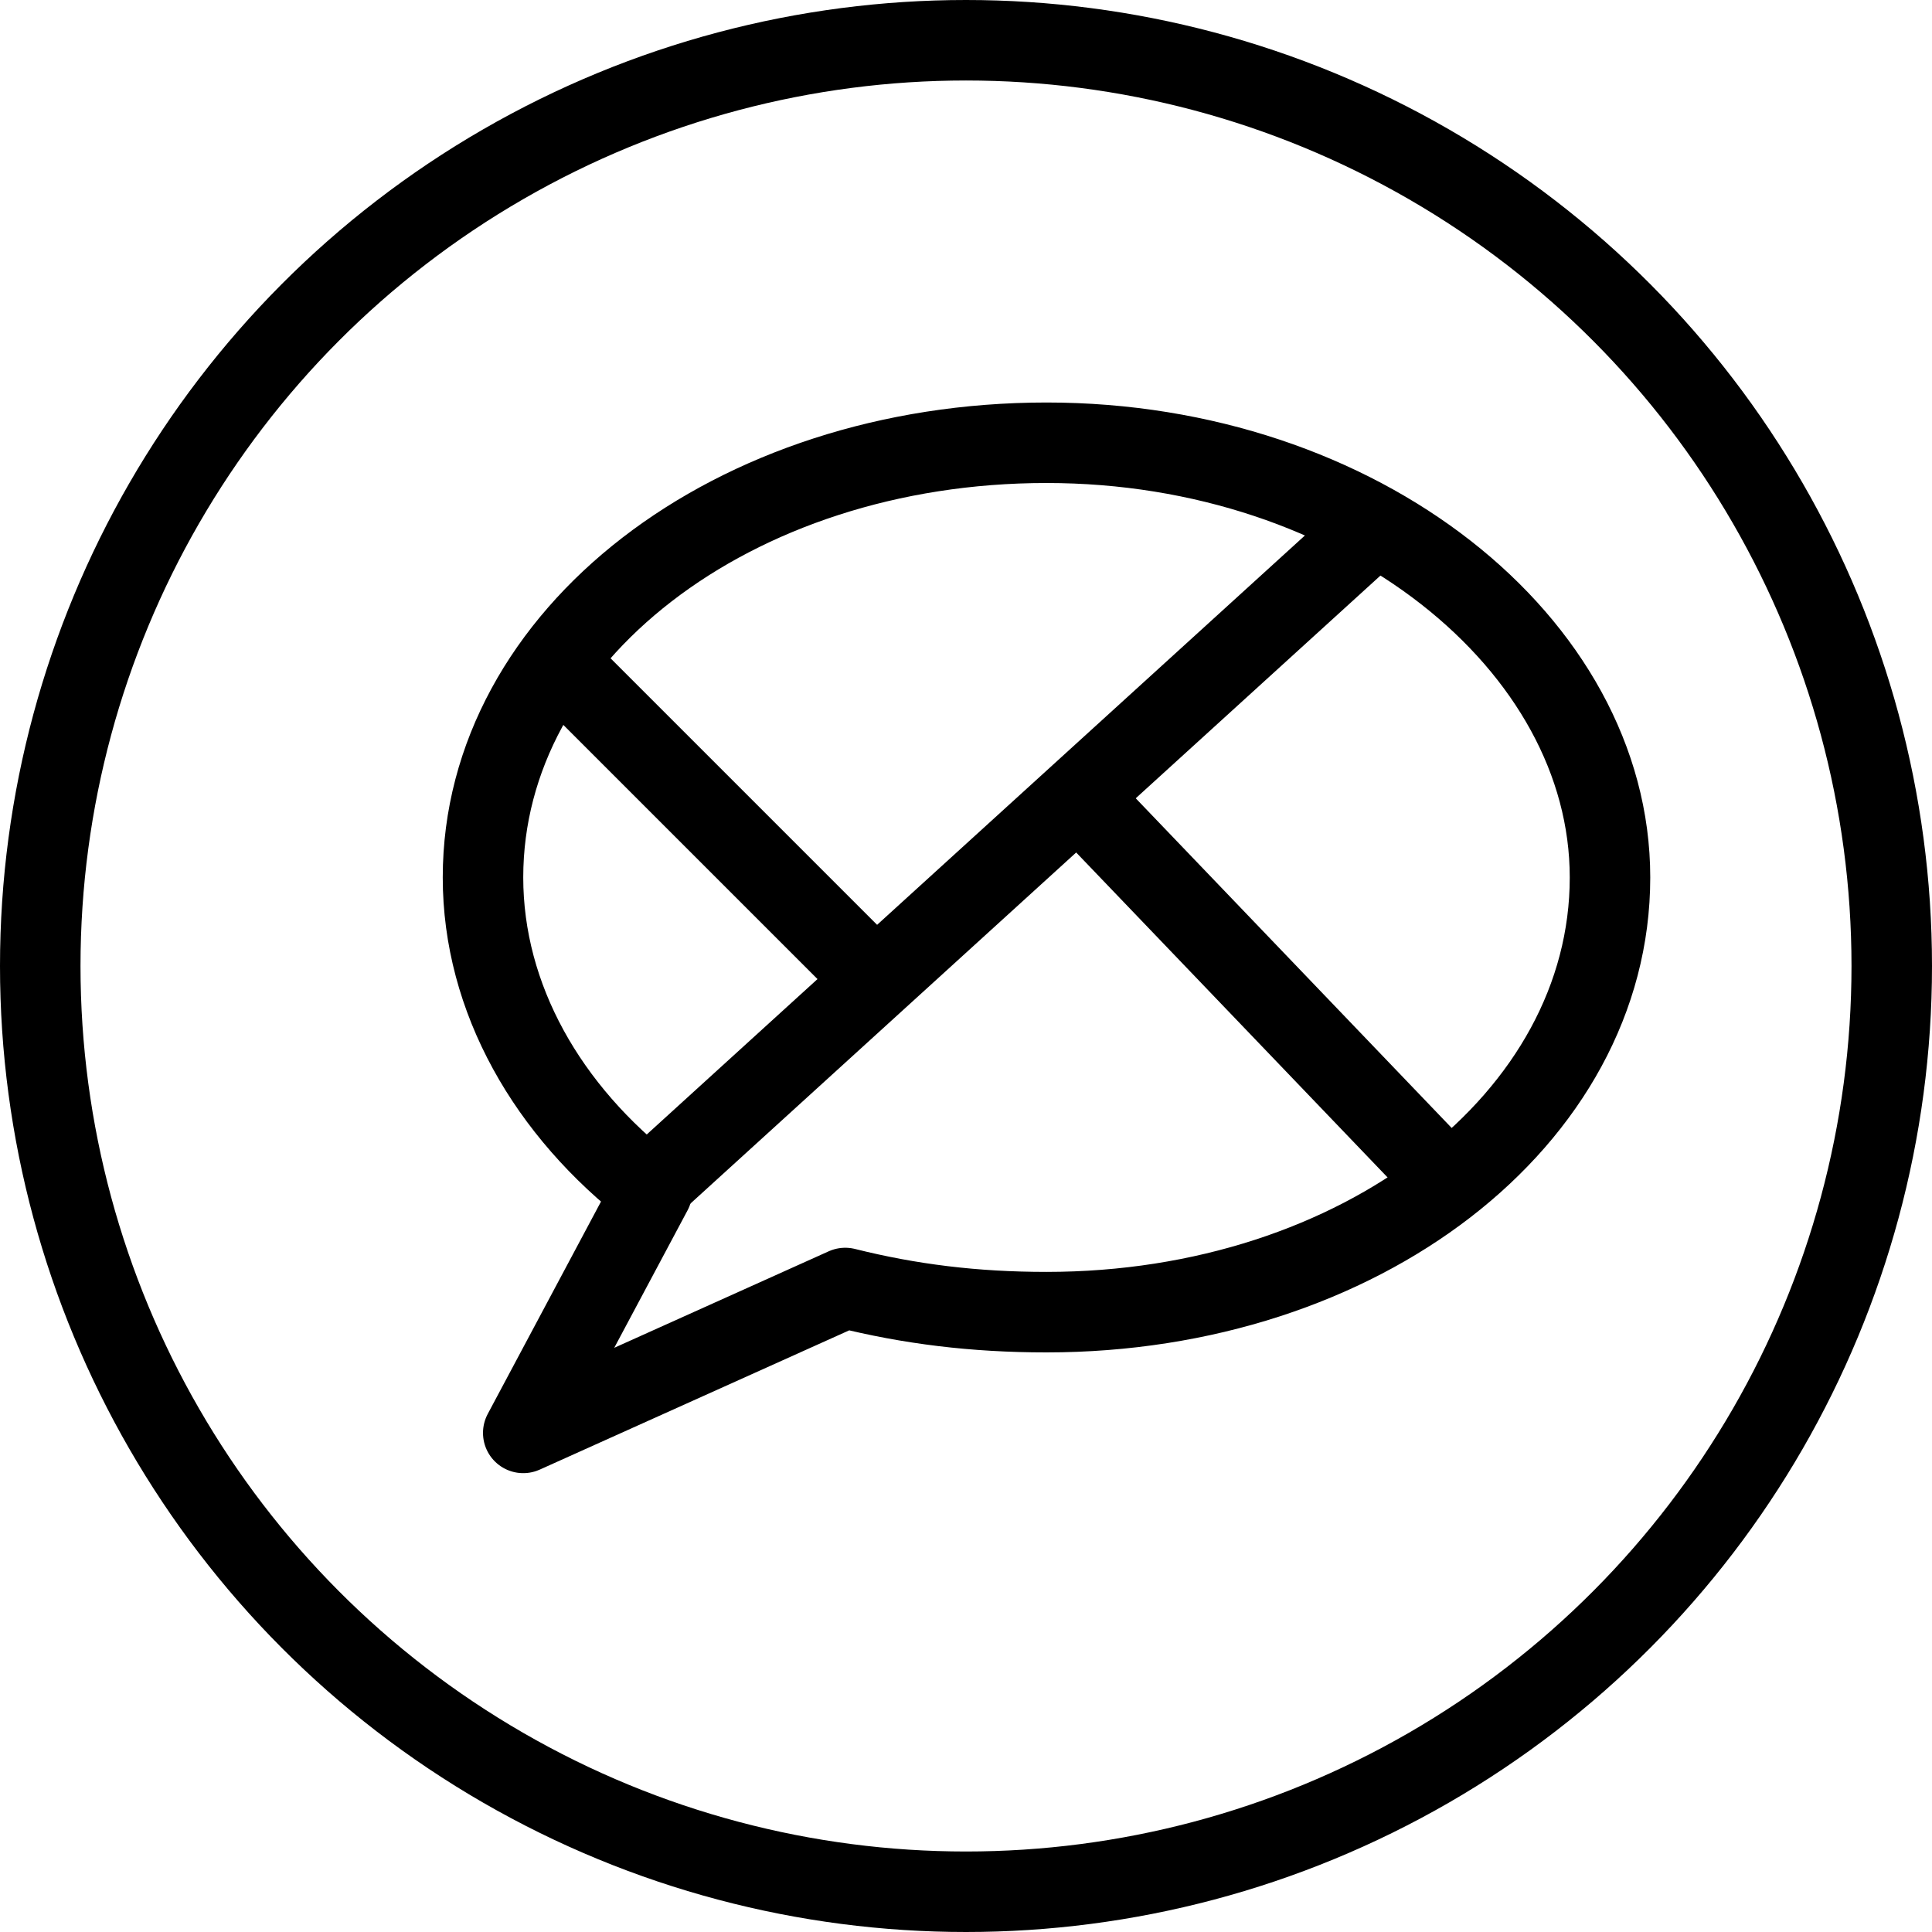 <?xml version="1.0" encoding="utf-8"?>
<!-- Generator: Adobe Illustrator 19.2.0, SVG Export Plug-In . SVG Version: 6.00 Build 0)  -->
<svg version="1.1" id="Layer_1" xmlns="http://www.w3.org/2000/svg" xmlns:xlink="http://www.w3.org/1999/xlink" x="0px" y="0px"
	 viewBox="0 0 24 24" style="enable-background:new 0 0 24 24;" xml:space="preserve">
<style type="text/css">
	.st0{display:none;}
	.st1{display:inline;}
	.st2{fill:none;stroke:#000000;stroke-linecap:round;stroke-linejoin:round;stroke-miterlimit:10;}
	.st3{fill:none;stroke:#000000;stroke-linejoin:round;stroke-miterlimit:10;}
</style>
<g id="Filled_Icons" class="st0">
	<path class="st1" d="M12,0C5.4,0,0,5.4,0,12s5.4,12,12,12s12-5.4,12-12S18.6,0,12,0z M13,5.5c1.2,0,2.3,0.2,3.2,0.6l-5.7,5.2L7.2,8
		C8.4,6.5,10.6,5.5,13,5.5z M6.6,8.8L9.8,12l-2.4,2.2c-0.9-0.9-1.4-2-1.4-3.2C6,10.2,6.2,9.5,6.6,8.8z M13,16.4
		c-0.9,0-1.7-0.1-2.5-0.3l-4,1.8l1.5-2.9l4.9-4.5l4.5,4.7C16.3,15.9,14.7,16.4,13,16.4z M18.3,14.5l-4.6-4.8l3.4-3.1
		c1.7,1,2.8,2.6,2.8,4.3C20,12.3,19.4,13.5,18.3,14.5z"/>
</g>
<g id="Outline_Icons">
	<g>
		<circle class="st2" cx="12" cy="12" r="11.5"/>
		<g>
			<g>
				<path class="st3" d="M20,10.9c0,3-3.1,5.4-7,5.4c-0.9,0-1.7-0.1-2.5-0.3l-4,1.8l1.6-3c-1.3-1-2.1-2.4-2.1-3.9c0-3,3.1-5.4,7-5.4
					S20,8,20,10.9z"/>
			</g>
			<line class="st3" x1="8" y1="14.8" x2="16.9" y2="6.7"/>
			<line class="st3" x1="6.9" y1="8.2" x2="10.9" y2="12.2"/>
			<line class="st3" x1="13.4" y1="9.9" x2="18" y2="14.7"/>
		</g>
	</g>
</g>
</svg>
